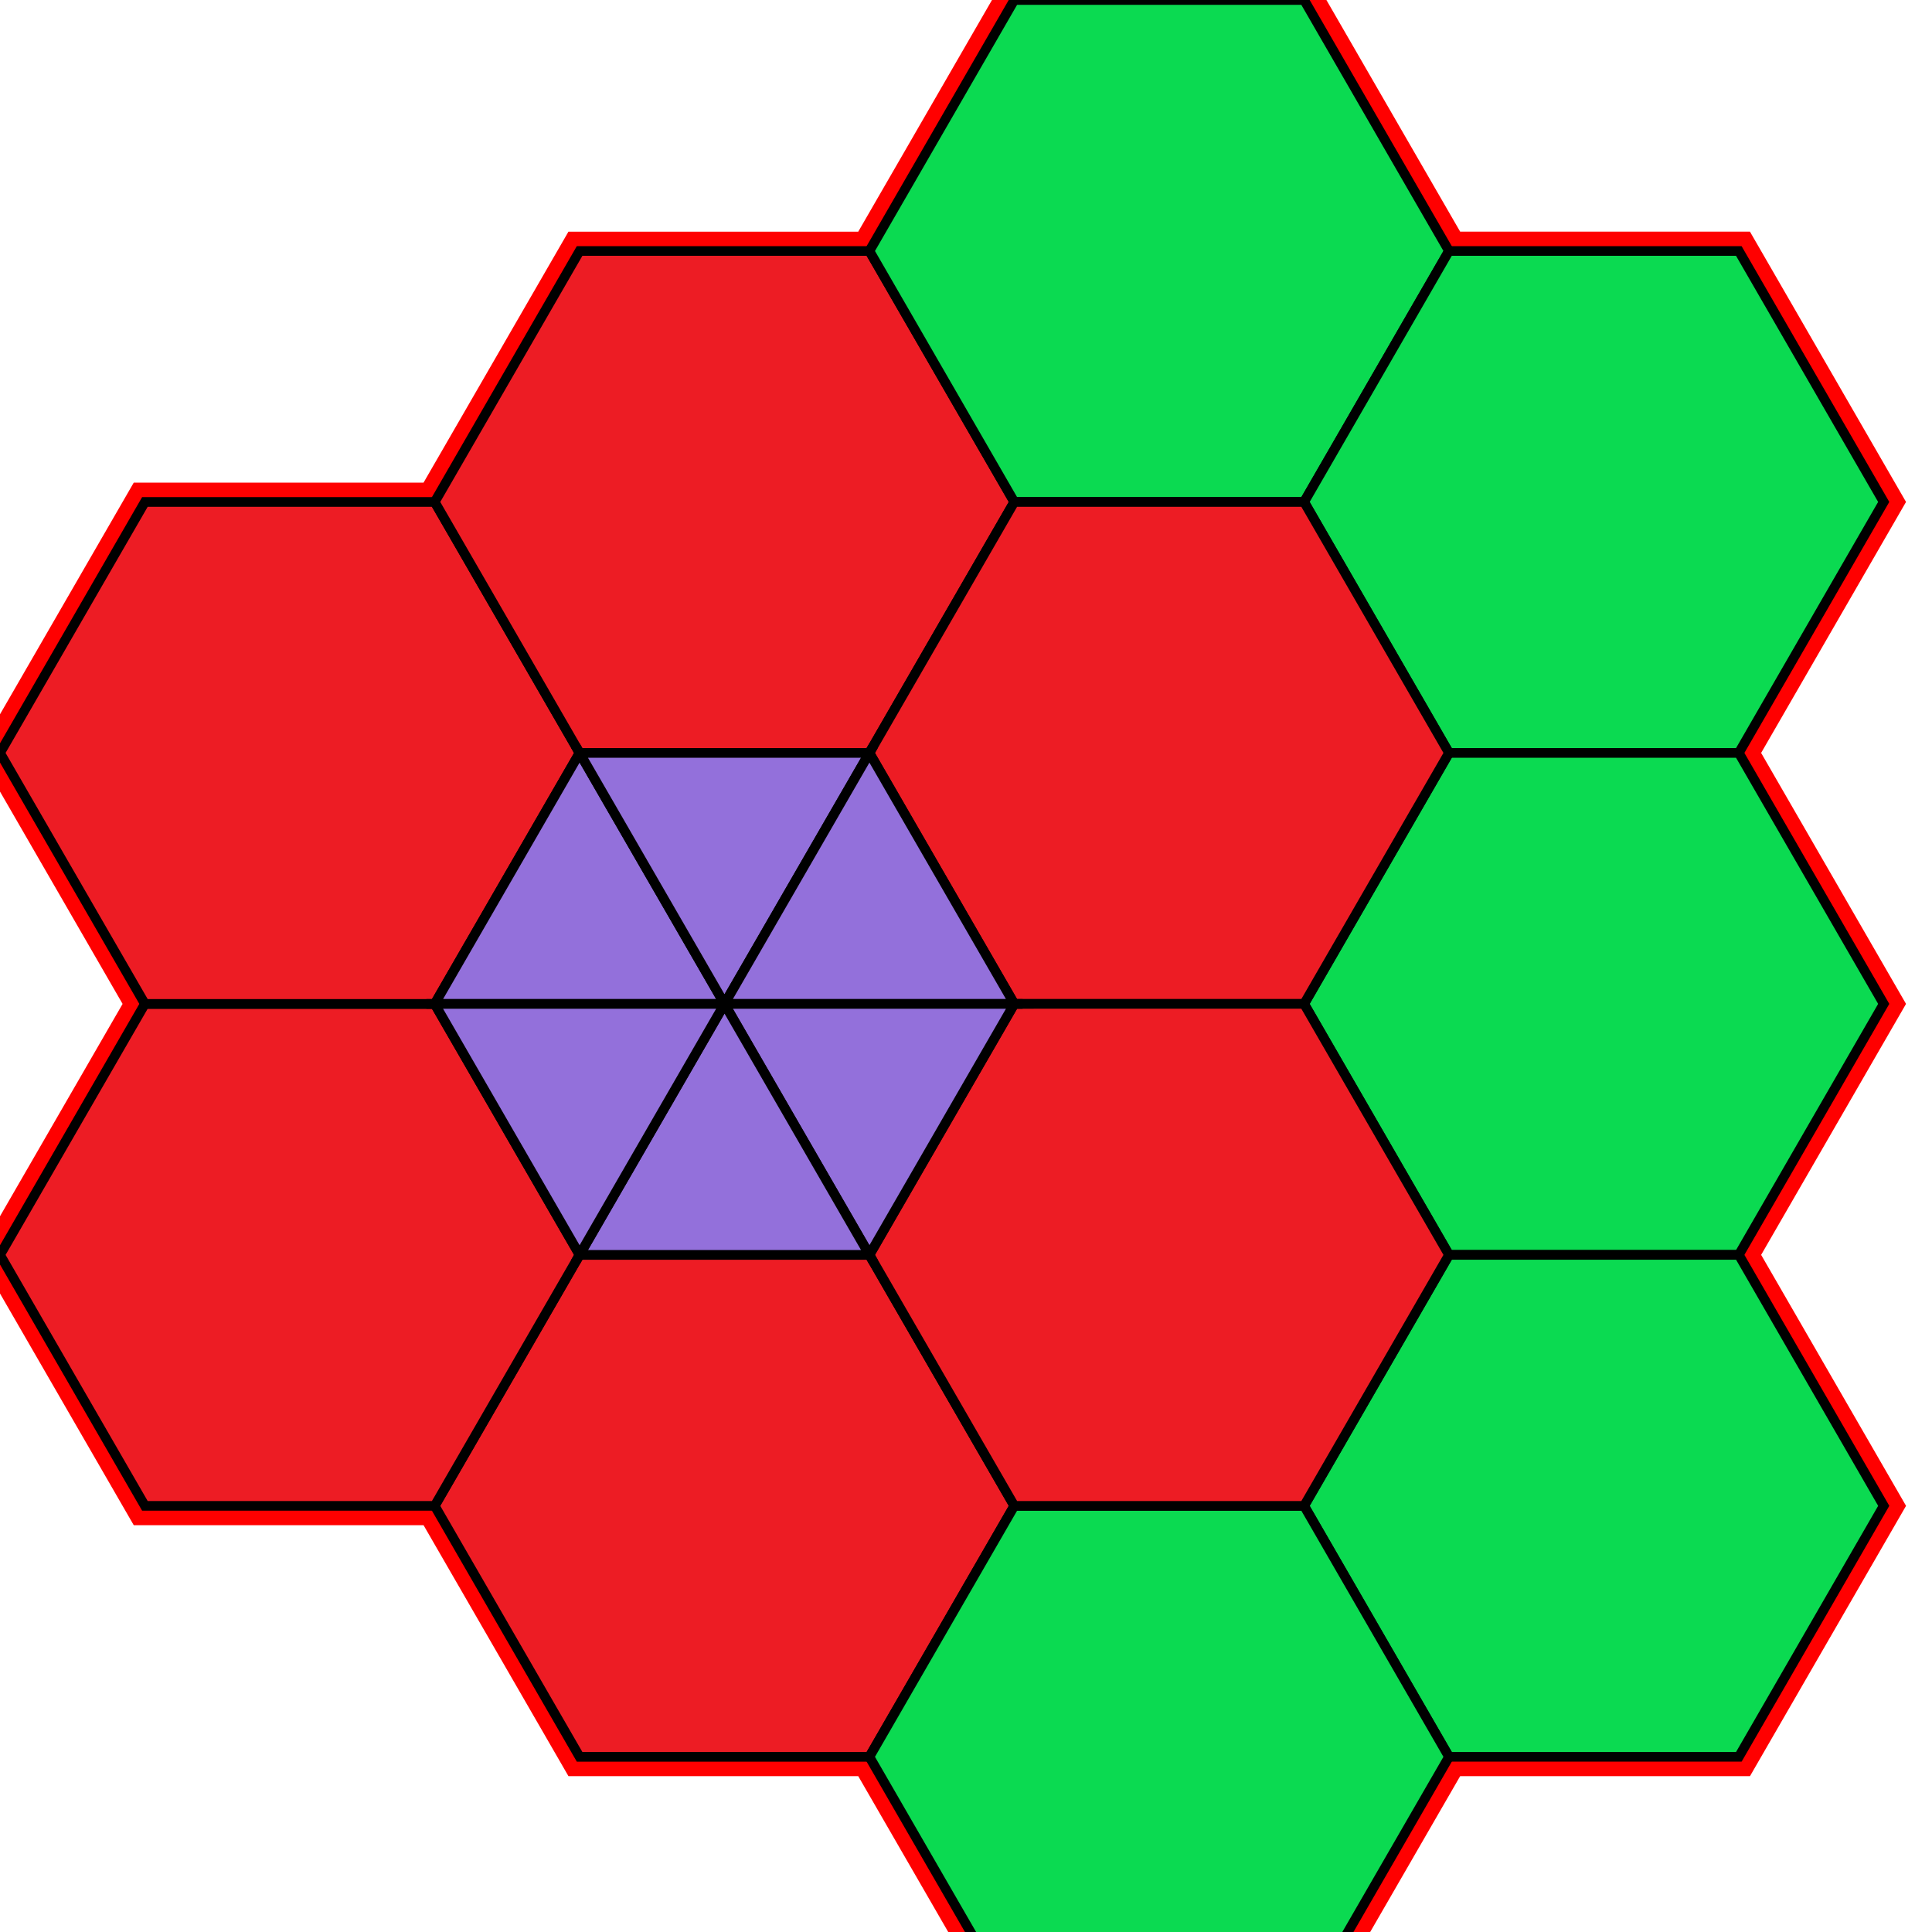 <?xml version="1.0" encoding="utf-8"?>
<svg xmlns="http://www.w3.org/2000/svg" id="mainSVG" pointer-events="all" width="200" height="200" EdgeLen="30" template="u4_1_tu" code="A6_0_11_0" copyright="Francis Hemsher, 2012">
	<polygon id="BorderPoly" fill="none" pointer-events="none" stroke="red" stroke-width="4" transform="" points="90,25.982 60,25.982 45,51.963 15,51.963 -4.57764e-005,77.943 15,103.924 0.001,129.905 15,155.886 45,155.886 60,181.867 90,181.867 105,207.848 135,207.848 150,181.867 180.003,181.865 195.003,155.884 180.003,129.903 195.002,103.922 180.002,77.942 195.001,51.96 180,25.98 150,25.98 135,-7.62939e-005 105,0.001"/><g id="mainPolyG" transform=""><polygon id="mainPoly" fill="rgb(237, 28, 36)" stroke="black" onmouseover="setChange(evt)" onmouseout="unhiliteChange(evt)" onclick="changeMe(evt)" points="90,129.905 60,129.905 45,155.886 60,181.867 90,181.867 105,155.886" seed="0"/><polygon fill="rgb(237, 28, 36)" stroke="black" stroke-width="1" onmouseover="setChange(evt)" onmouseout="unhiliteChange(evt)" onclick="changeMe(evt)" points="45,103.924 15,103.924 0.001,129.905 15,155.886 45,155.886 60,129.905" seed="1"/><polygon fill="rgb(237, 28, 36)" stroke="black" stroke-width="1" onmouseover="setChange(evt)" onmouseout="unhiliteChange(evt)" onclick="changeMe(evt)" points="45,51.963 15,51.963 -4.57764e-005,77.943 15,103.924 45,103.924 60,77.943" seed="2"/><polygon fill="rgb(237, 28, 36)" stroke="black" stroke-width="1" onmouseover="setChange(evt)" onmouseout="unhiliteChange(evt)" onclick="changeMe(evt)" points="90,25.982 60,25.982 45,51.962 60,77.943 90,77.943 105.001,51.962" seed="3"/><polygon fill="rgb(11, 218, 81)" stroke="black" stroke-width="1" onmouseover="setChange(evt)" onmouseout="unhiliteChange(evt)" onclick="changeMe(evt)" points="150,25.98 135,-7.62939e-005 105,0.001 90,25.982 105.001,51.962 135.001,51.962" seed="4"/><polygon fill="rgb(11, 218, 81)" stroke="black" stroke-width="1" onmouseover="setChange(evt)" onmouseout="unhiliteChange(evt)" onclick="changeMe(evt)" points="195.001,51.96 180,25.98 150,25.98 135.001,51.962 150.001,77.942 180.002,77.942" seed="5"/><polygon fill="rgb(11, 218, 81)" stroke="black" stroke-width="1" onmouseover="setChange(evt)" onmouseout="unhiliteChange(evt)" onclick="changeMe(evt)" points="195.002,103.922 180.002,77.942 150.002,77.942 135.002,103.923 150.003,129.904 180.003,129.903" seed="6"/><polygon fill="rgb(11, 218, 81)" stroke="black" stroke-width="1" onmouseover="setChange(evt)" onmouseout="unhiliteChange(evt)" onclick="changeMe(evt)" points="195.003,155.884 180.003,129.903 150.003,129.904 135.003,155.885 150.003,181.865 180.003,181.865" seed="7"/><polygon fill="rgb(11, 218, 81)" stroke="black" stroke-width="1" onmouseover="setChange(evt)" onmouseout="unhiliteChange(evt)" onclick="changeMe(evt)" points="135,155.886 105,155.886 90,181.867 105,207.848 135,207.848 150,181.867" seed="8"/><polygon fill="rgb(237, 28, 36)" stroke="black" stroke-width="1" onmouseover="setChange(evt)" onmouseout="unhiliteChange(evt)" onclick="changeMe(evt)" points="150.001,77.942 135.001,51.962 105.001,51.962 90.001,77.943 105.001,103.924 135.001,103.923" seed="9"/><polygon fill="rgb(237, 28, 36)" stroke="black" stroke-width="1" onmouseover="setChange(evt)" onmouseout="unhiliteChange(evt)" onclick="changeMe(evt)" points="150.002,129.904 135.001,103.923 105.001,103.924 90.002,129.905 105.002,155.885 135.003,155.885" seed="10"/><polygon fill="rgb(147, 112, 219)" stroke="black" stroke-width="1" onmouseover="setChange(evt)" onmouseout="unhiliteChange(evt)" onclick="changeMe(evt)" points="75,103.924 60,77.943 45,103.924" seed="11"/><polygon fill="rgb(147, 112, 219)" stroke="black" stroke-width="1" onmouseover="setChange(evt)" onmouseout="unhiliteChange(evt)" onclick="changeMe(evt)" points="90,77.943 60,77.943 75,103.924" seed="12"/><polygon fill="rgb(147, 112, 219)" stroke="black" stroke-width="1" onmouseover="setChange(evt)" onmouseout="unhiliteChange(evt)" onclick="changeMe(evt)" points="105.001,103.924 90.001,77.943 75.001,103.923" seed="13"/><polygon fill="rgb(147, 112, 219)" stroke="black" stroke-width="1" onmouseover="setChange(evt)" onmouseout="unhiliteChange(evt)" onclick="changeMe(evt)" points="90.002,129.905 105.001,103.924 75.001,103.924" seed="14"/><polygon fill="rgb(147, 112, 219)" stroke="black" stroke-width="1" onmouseover="setChange(evt)" onmouseout="unhiliteChange(evt)" onclick="changeMe(evt)" points="90,129.905 75,103.925 60,129.905" seed="15"/><polygon fill="rgb(147, 112, 219)" stroke="black" stroke-width="1" onmouseover="setChange(evt)" onmouseout="unhiliteChange(evt)" onclick="changeMe(evt)" points="75,103.925 45,103.924 60,129.905" seed="16"/></g></svg>
